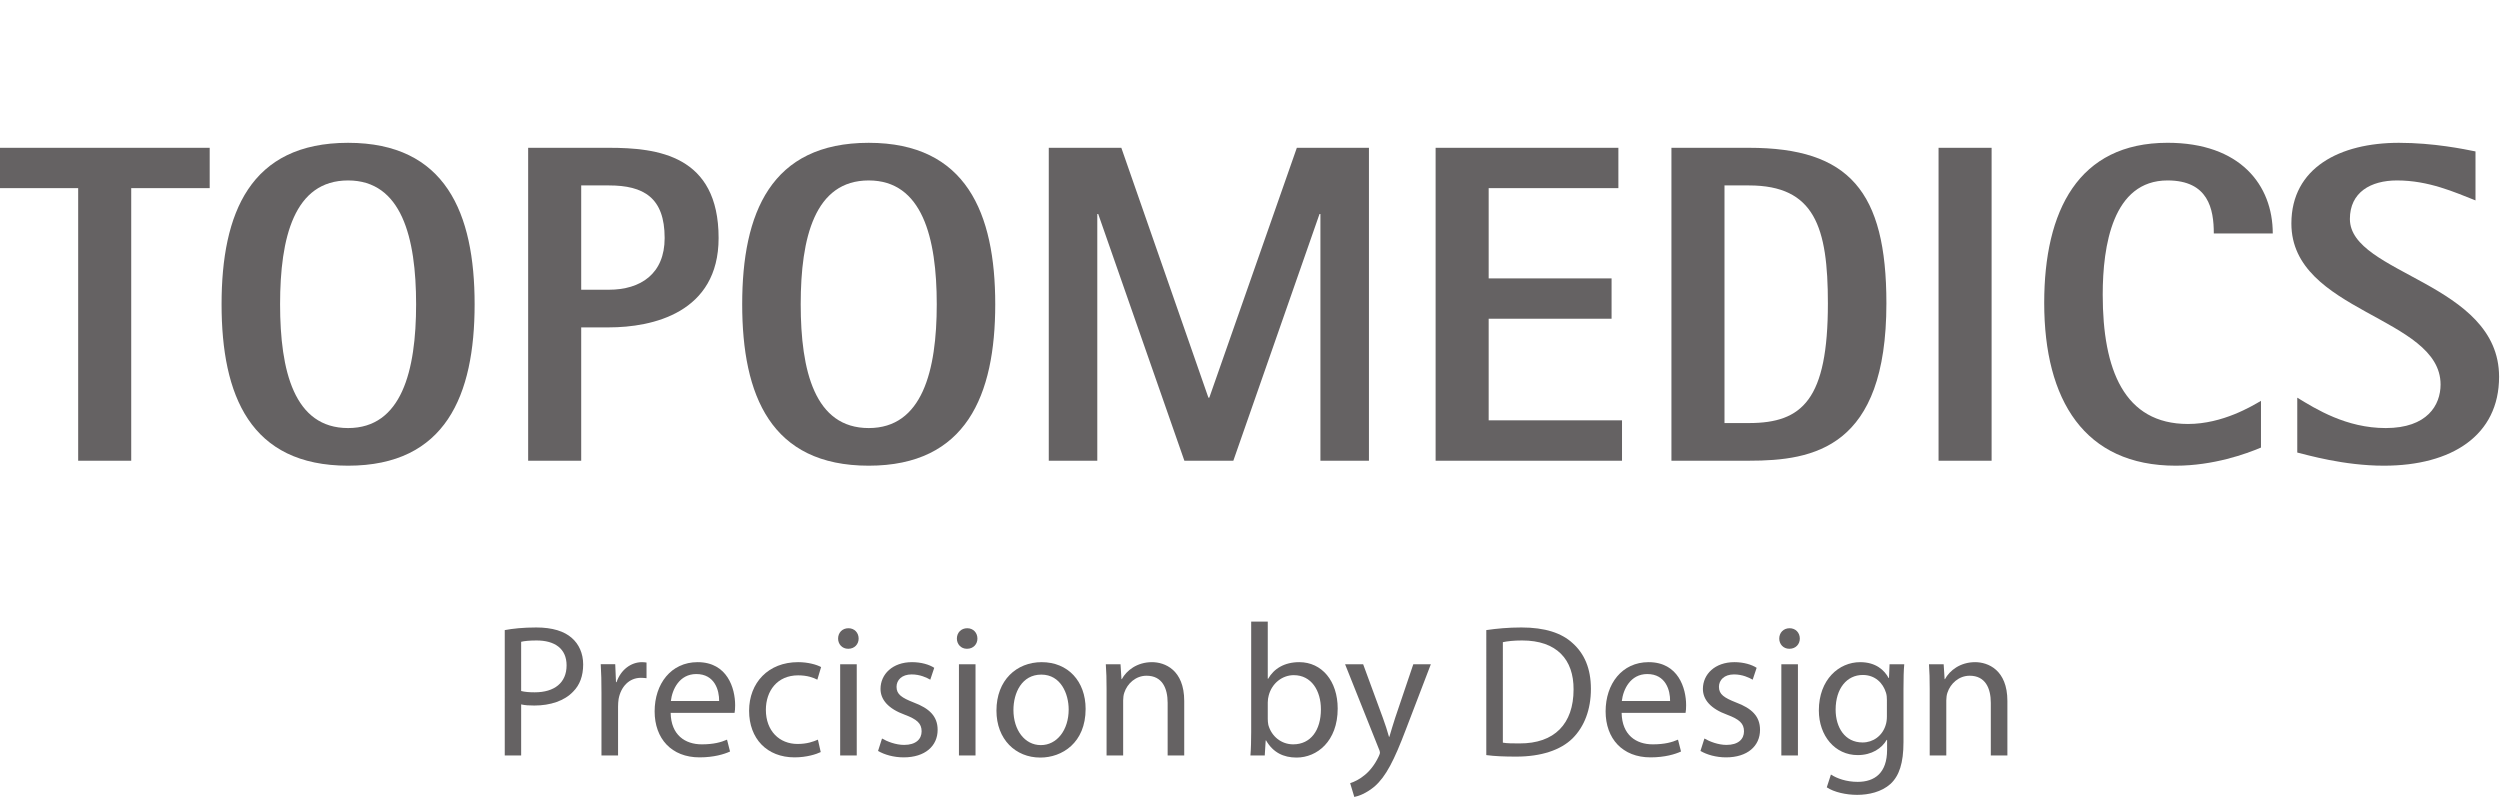 <?xml version="1.0" encoding="UTF-8" standalone="no"?>
<!-- Created with Inkscape (http://www.inkscape.org/) -->

<svg
   xmlns:dc="http://purl.org/dc/elements/1.1/"
   xmlns:cc="http://creativecommons.org/ns#"
   xmlns:rdf="http://www.w3.org/1999/02/22-rdf-syntax-ns#"
   xmlns:svg="http://www.w3.org/2000/svg"
   xmlns="http://www.w3.org/2000/svg"
   xmlns:sodipodi="http://sodipodi.sourceforge.net/DTD/sodipodi-0.dtd"
   xmlns:inkscape="http://www.inkscape.org/namespaces/inkscape"
   version="1.1"
   id="svg3699"
   xml:space="preserve"
   width="548.64"
   height="174.846"
   viewBox="0 0 548.64 174.846"
   sodipodi:docname="topomedics.svg"
   inkscape:version="0.92.2 (5c3e80d, 2017-08-06)"><defs
     id="defs3703"><clipPath
       clipPathUnits="userSpaceOnUse"
       id="clipPath79"><path
         style="fill:none;stroke:#000000;stroke-width:0.75px;stroke-linecap:butt;stroke-linejoin:miter;stroke-opacity:1"
         d="m 145.512,274.856 515.906,-2.94 -8.819,-138.163 -490.919,4.409 z"
         id="path81"
         inkscape:connector-curvature="0" /></clipPath></defs><sodipodi:namedview
     pagecolor="#ffffff"
     bordercolor="#666666"
     borderopacity="1"
     objecttolerance="10"
     gridtolerance="10"
     guidetolerance="10"
     inkscape:pageopacity="0"
     inkscape:pageshadow="2"
     inkscape:window-width="1920"
     inkscape:window-height="1003"
     id="namedview3701"
     showgrid="false"
     inkscape:zoom="1.0205357"
     inkscape:cx="303.74384"
     inkscape:cy="205.22239"
     inkscape:window-x="-9"
     inkscape:window-y="-9"
     inkscape:window-maximized="1"
     inkscape:current-layer="g3707" /><g
     id="g3707"
     inkscape:groupmode="layer"
     inkscape:label="topomedics"
     transform="matrix(1.333,0,0,-1.333,-257.516,366.474)"><g
       id="g3709"
       clip-path="url(#clipPath79)"><path
         d="m 206.055,243.947 h -12.918 v 6.645 h 34.57 v -6.645 h -12.918 v -44.871 h -8.734 z"
         style="fill:#656263;fill-opacity:1;fill-rule:nonzero;stroke:none"
         id="path3711"
         inkscape:connector-curvature="0" /><path
         d="m 250.492,204.451 c 8.813,0 11.199,9.407 11.199,20.383 0,10.977 -2.386,20.383 -11.199,20.383 -8.883,0 -11.195,-9.406 -11.195,-20.383 0,-10.976 2.312,-20.383 11.195,-20.383 m -20.828,20.383 c 0,15.008 4.703,26.578 20.828,26.578 16.055,0 20.832,-11.57 20.832,-26.578 0,-15.008 -4.777,-26.578 -20.832,-26.578 -16.125,0 -20.828,11.57 -20.828,26.578"
         style="fill:#656263;fill-opacity:1;fill-rule:nonzero;stroke:none"
         id="path3713"
         inkscape:connector-curvature="0" /><path
         d="m 288.871,227.225 h 4.555 c 5.226,0 9.183,2.613 9.183,8.512 0,6.644 -3.437,8.66 -9.183,8.66 h -4.555 z m -8.734,23.367 h 13.289 c 7.988,0 18.066,-1.195 18.066,-14.855 0,-12.321 -10.898,-14.711 -18.066,-14.711 h -4.555 v -21.95 h -8.734 z"
         style="fill:#656263;fill-opacity:1;fill-rule:nonzero;stroke:none"
         id="path3715"
         inkscape:connector-curvature="0" /><path
         d="m 336.207,204.451 c 8.809,0 11.199,9.407 11.199,20.383 0,10.977 -2.39,20.383 -11.199,20.383 -8.887,0 -11.199,-9.406 -11.199,-20.383 0,-10.976 2.312,-20.383 11.199,-20.383 m -20.832,20.383 c 0,15.008 4.707,26.578 20.832,26.578 16.051,0 20.828,-11.57 20.828,-26.578 0,-15.008 -4.777,-26.578 -20.828,-26.578 -16.125,0 -20.832,11.57 -20.832,26.578"
         style="fill:#656263;fill-opacity:1;fill-rule:nonzero;stroke:none"
         id="path3717"
         inkscape:connector-curvature="0" /><path
         d="m 365.848,250.592 h 11.945 l 14.336,-41.137 h 0.148 l 14.411,41.137 h 11.871 v -51.516 h -7.989 v 40.618 h -0.148 l -14.188,-40.618 h -8.062 l -14.184,40.618 h -0.152 v -40.618 h -7.988 z"
         style="fill:#656263;fill-opacity:1;fill-rule:nonzero;stroke:none"
         id="path3719"
         inkscape:connector-curvature="0" /><path
         d="m 429.535,250.592 h 30.09 v -6.645 H 438.27 v -14.859 h 20.234 v -6.641 H 438.27 v -16.726 h 21.953 v -6.645 h -30.688 z"
         style="fill:#656263;fill-opacity:1;fill-rule:nonzero;stroke:none"
         id="path3721"
         inkscape:connector-curvature="0" /><path
         d="m 477.094,205.276 h 4.031 c 8.813,0 12.992,3.878 12.992,19.707 0,12.543 -2.164,19.414 -12.992,19.414 h -4.031 z m -8.735,45.316 h 12.766 c 16.504,0 22.625,-7.168 22.625,-25.609 0,-23.817 -11.945,-25.907 -22.625,-25.907 h -12.766 z"
         style="fill:#656263;fill-opacity:1;fill-rule:nonzero;stroke:none"
         id="path3723"
         inkscape:connector-curvature="0" /><path
         d="m 512.336,250.592 h 8.734 v -51.516 h -8.734 z"
         style="fill:#656263;fill-opacity:1;fill-rule:nonzero;stroke:none"
         id="path3725"
         inkscape:connector-curvature="0" /><path
         d="m 565.418,201.24 c -2.465,-1.043 -7.84,-2.984 -14.035,-2.984 -15.008,0 -21.653,10.75 -21.653,26.801 0,15.16 5.598,26.359 20.309,26.359 11.945,0 17.32,-6.945 17.32,-14.933 h -9.707 c 0,4.031 -0.894,8.734 -7.613,8.734 -9.035,0 -10.676,-10.75 -10.676,-18.816 0,-12.317 3.508,-21.278 14.035,-21.278 5.75,0 10.602,2.989 12.02,3.809 z"
         style="fill:#656263;fill-opacity:1;fill-rule:nonzero;stroke:none"
         id="path3727"
         inkscape:connector-curvature="0" /><path
         d="m 600.734,241.932 c -3.433,1.344 -7.687,3.285 -12.918,3.285 -4.328,0 -7.761,-1.941 -7.761,-6.348 0,-9.109 24.562,-10.453 24.562,-25.98 0,-9.633 -7.765,-14.633 -18.965,-14.633 -6.644,0 -12.691,1.793 -14.261,2.164 v 9.035 c 3.062,-1.867 8.066,-5.004 14.562,-5.004 6.867,0 9.031,3.809 9.031,7.168 0,11.2 -24.562,11.871 -24.562,26.504 0,9.184 7.988,13.289 17.695,13.289 5.75,0 10.75,-1.043 12.617,-1.418 z"
         style="fill:#656263;fill-opacity:1;fill-rule:nonzero;stroke:none"
         id="path3729"
         inkscape:connector-curvature="0" /><path
         d="m 495.895,374.885 c 0,-53.027 -42.985,-96.016 -96.012,-96.016 -53.024,0 -96.008,42.989 -96.008,96.016 0,53.023 42.984,96.004 96.008,96.004 53.027,0 96.012,-42.981 96.012,-96.004"
         style="fill:#50ade5;fill-opacity:1;fill-rule:nonzero;stroke:none"
         id="path3731"
         inkscape:connector-curvature="0" /><path
         d="m 415.484,411.401 c -4.605,-2.622 -9.925,-4.122 -15.597,-4.122 -5.399,0 -10.465,1.348 -14.907,3.727 -1.433,-4.949 -4.097,-9.629 -8.007,-13.535 -3.797,-3.797 -8.317,-6.418 -13.121,-7.875 2.316,-4.395 3.636,-9.402 3.636,-14.715 0,-5.25 -1.285,-10.199 -3.554,-14.551 5.004,-1.422 9.734,-4.101 13.671,-8.035 3.829,-3.844 6.473,-8.41 7.926,-13.266 4.305,2.204 9.18,3.454 14.348,3.454 5.461,0 10.59,-1.383 15.07,-3.821 1.465,4.75 4.074,9.231 7.836,12.992 3.879,3.872 8.5,6.532 13.422,7.981 -2.5,4.516 -3.926,9.715 -3.926,15.246 0,5.602 1.457,10.852 4.02,15.422 -4.711,1.469 -9.149,4.07 -12.883,7.805 -3.844,3.836 -6.488,8.425 -7.934,13.293"
         style="fill:#95cbef;fill-opacity:1;fill-rule:nonzero;stroke:none"
         id="path3733"
         inkscape:connector-curvature="0" /><path
         d="m 343.848,405.463 c 2.836,5.141 6.422,9.988 10.785,14.356 4.461,4.457 9.422,8.109 14.699,10.976 -0.684,2.574 -1.051,5.285 -1.051,8.082 0,3.051 0.449,6.004 1.258,8.805 -11.957,6.398 -27.16,4.558 -37.25,-5.531 -10.027,-10.032 -11.906,-25.133 -5.621,-37.047 2.914,0.89 6.016,1.367 9.227,1.367 2.746,0 5.41,-0.344 7.953,-1.008"
         style="fill:#83c3ec;fill-opacity:1;fill-rule:nonzero;stroke:none"
         id="path3735"
         inkscape:connector-curvature="0" /><path
         d="m 363.852,389.596 c 4.804,1.457 9.324,4.078 13.121,7.875 3.91,3.906 6.574,8.586 8.007,13.535 -7.636,4.098 -13.394,11.227 -15.648,19.789 -5.277,-2.867 -10.238,-6.519 -14.699,-10.976 -4.363,-4.368 -7.949,-9.215 -10.785,-14.356 8.683,-2.25 15.91,-8.105 20.004,-15.867"
         style="fill:#61b4e7;fill-opacity:1;fill-rule:nonzero;stroke:none"
         id="path3737"
         inkscape:connector-curvature="0" /><path
         d="m 456.23,344.221 c -2.886,-5.352 -6.578,-10.383 -11.097,-14.91 -4.426,-4.418 -9.34,-8.043 -14.563,-10.903 0.59,-2.406 0.907,-4.921 0.907,-7.511 0,-3.262 -0.489,-6.403 -1.403,-9.356 11.977,-6.5 27.27,-4.687 37.403,5.434 10.179,10.187 11.945,25.586 5.32,37.597 -2.828,-0.843 -5.82,-1.285 -8.922,-1.285 -2.637,0 -5.199,0.328 -7.645,0.934"
         style="fill:#83c3ec;fill-opacity:1;fill-rule:nonzero;stroke:none"
         id="path3739"
         inkscape:connector-curvature="0" /><path
         d="m 436.207,359.635 c -4.922,-1.449 -9.543,-4.106 -13.422,-7.981 -3.762,-3.761 -6.371,-8.242 -7.836,-12.992 7.715,-4.195 13.485,-11.508 15.621,-20.254 5.223,2.86 10.137,6.489 14.563,10.907 4.519,4.523 8.211,9.554 11.097,14.906 -8.625,2.141 -15.835,7.824 -20.023,15.414"
         style="fill:#61b4e7;fill-opacity:1;fill-rule:nonzero;stroke:none"
         id="path3741"
         inkscape:connector-curvature="0" /><path
         d="m 369.199,318.408 c -5.222,2.86 -10.144,6.481 -14.566,10.907 -4.52,4.523 -8.211,9.554 -11.094,14.906 -2.453,-0.606 -5.008,-0.934 -7.644,-0.934 -3.008,0 -5.926,0.43 -8.684,1.207 -6.176,-11.894 -4.281,-26.902 5.707,-36.886 9.937,-9.934 24.832,-11.868 36.707,-5.805 -0.867,2.875 -1.34,5.922 -1.34,9.086 0,2.594 0.32,5.113 0.914,7.519"
         style="fill:#83c3ec;fill-opacity:1;fill-rule:nonzero;stroke:none"
         id="path3743"
         inkscape:connector-curvature="0" /><path
         d="m 385.531,339.029 c -1.453,4.856 -4.097,9.422 -7.926,13.266 -3.937,3.934 -8.667,6.613 -13.671,8.035 -4.125,-7.933 -11.516,-13.902 -20.395,-16.109 2.883,-5.352 6.574,-10.383 11.094,-14.906 4.422,-4.426 9.344,-8.047 14.566,-10.907 2.199,9.02 8.254,16.5 16.332,20.621"
         style="fill:#61b4e7;fill-opacity:1;fill-rule:nonzero;stroke:none"
         id="path3745"
         inkscape:connector-curvature="0" /><path
         d="m 430.434,430.795 c 5.277,-2.867 10.238,-6.519 14.699,-10.976 4.355,-4.368 7.945,-9.211 10.781,-14.356 2.551,0.664 5.211,1.012 7.965,1.012 3.301,0 6.473,-0.504 9.461,-1.446 6.73,12.036 4.992,27.532 -5.238,37.754 -10.282,10.289 -25.887,11.996 -37.942,5.137 0.848,-2.871 1.317,-5.898 1.317,-9.051 0,-2.793 -0.364,-5.5 -1.043,-8.074"
         style="fill:#83c3ec;fill-opacity:1;fill-rule:nonzero;stroke:none"
         id="path3747"
         inkscape:connector-curvature="0" /><path
         d="m 415.484,411.401 c 1.446,-4.868 4.09,-9.457 7.934,-13.293 3.734,-3.735 8.172,-6.336 12.883,-7.805 4.148,7.41 11.199,12.976 19.613,15.16 -2.836,5.145 -6.426,9.988 -10.781,14.356 -4.461,4.457 -9.422,8.109 -14.699,10.976 -2.192,-8.301 -7.661,-15.246 -14.95,-19.394"
         style="fill:#61b4e7;fill-opacity:1;fill-rule:nonzero;stroke:none"
         id="path3749"
         inkscape:connector-curvature="0" /><path
         d="m 381.797,435.955 c 11.871,3.485 24.543,3.461 36.402,-0.062 1.383,2.469 3.121,4.797 5.219,6.89 2.055,2.059 4.324,3.766 6.738,5.137 -3.89,13.039 -15.965,22.543 -30.273,22.543 -14.399,0 -26.528,-9.621 -30.344,-22.781 2.672,-1.434 5.18,-3.27 7.434,-5.524 1.902,-1.91 3.511,-3.984 4.824,-6.203"
         style="fill:#83c3ec;fill-opacity:1;fill-rule:nonzero;stroke:none"
         id="path3751"
         inkscape:connector-curvature="0" /><path
         d="m 384.98,411.006 c 4.442,-2.375 9.508,-3.727 14.907,-3.727 5.672,0 10.992,1.5 15.597,4.122 -2.41,8.097 -1.507,16.968 2.715,24.492 -11.859,3.523 -24.531,3.547 -36.402,0.062 4.519,-7.586 5.582,-16.664 3.183,-24.949"
         style="fill:#61b4e7;fill-opacity:1;fill-rule:nonzero;stroke:none"
         id="path3753"
         inkscape:connector-curvature="0" /><path
         d="m 369.332,430.795 c 4,2.18 8.18,3.902 12.465,5.16 -1.313,2.219 -2.922,4.293 -4.824,6.203 -2.254,2.254 -4.766,4.09 -7.434,5.524 -0.809,-2.805 -1.258,-5.754 -1.258,-8.805 0,-2.797 0.367,-5.508 1.051,-8.082"
         style="fill:#c9e4f7;fill-opacity:1;fill-rule:nonzero;stroke:none"
         id="path3755"
         inkscape:connector-curvature="0" /><path
         d="m 384.98,411.006 c 2.399,8.285 1.336,17.363 -3.183,24.949 -4.285,-1.258 -8.465,-2.98 -12.465,-5.16 2.254,-8.562 8.012,-15.691 15.648,-19.789"
         style="fill:#83c3ec;fill-opacity:1;fill-rule:nonzero;stroke:none"
         id="path3757"
         inkscape:connector-curvature="0" /><path
         d="m 418.199,435.893 c 4.207,-1.258 8.305,-2.961 12.235,-5.098 0.675,2.574 1.043,5.281 1.043,8.074 0,3.153 -0.465,6.18 -1.321,9.051 -2.414,-1.371 -4.683,-3.078 -6.734,-5.137 -2.102,-2.093 -3.836,-4.421 -5.223,-6.89"
         style="fill:#c9e4f7;fill-opacity:1;fill-rule:nonzero;stroke:none"
         id="path3759"
         inkscape:connector-curvature="0" /><path
         d="m 415.484,411.401 c 7.289,4.148 12.758,11.093 14.95,19.394 -3.93,2.137 -8.028,3.84 -12.235,5.098 -4.222,-7.524 -5.125,-16.395 -2.715,-24.492"
         style="fill:#83c3ec;fill-opacity:1;fill-rule:nonzero;stroke:none"
         id="path3761"
         inkscape:connector-curvature="0" /><path
         d="m 417.965,313.17 c -11.719,-3.437 -24.231,-3.461 -35.961,-0.055 -1.234,-1.953 -2.695,-3.808 -4.399,-5.507 -2.41,-2.411 -5.109,-4.34 -7.98,-5.805 3.902,-13.02 15.965,-22.508 30.262,-22.508 14.187,0 26.195,9.359 30.183,22.246 -2.613,1.418 -5.074,3.223 -7.285,5.434 -1.894,1.902 -3.504,3.988 -4.82,6.195"
         style="fill:#83c3ec;fill-opacity:1;fill-rule:nonzero;stroke:none"
         id="path3763"
         inkscape:connector-curvature="0" /><path
         d="m 414.949,338.662 c -4.48,2.438 -9.609,3.821 -15.07,3.821 -5.168,0 -10.043,-1.25 -14.348,-3.454 2.574,-8.613 1.395,-18.101 -3.531,-25.914 11.73,-3.406 24.246,-3.382 35.965,0.055 -4.613,7.758 -5.625,17.059 -3.016,25.492"
         style="fill:#61b4e7;fill-opacity:1;fill-rule:nonzero;stroke:none"
         id="path3765"
         inkscape:connector-curvature="0" /><path
         d="m 430.57,318.408 c -4.043,-2.211 -8.265,-3.957 -12.605,-5.238 1.316,-2.207 2.926,-4.293 4.82,-6.195 2.211,-2.211 4.672,-4.016 7.285,-5.434 0.918,2.953 1.407,6.094 1.407,9.356 0,2.586 -0.321,5.105 -0.907,7.511"
         style="fill:#c9e4f7;fill-opacity:1;fill-rule:nonzero;stroke:none"
         id="path3767"
         inkscape:connector-curvature="0" /><path
         d="m 414.949,338.662 c -2.609,-8.433 -1.597,-17.734 3.016,-25.492 4.34,1.281 8.562,3.027 12.605,5.238 -2.136,8.743 -7.906,16.059 -15.621,20.254"
         style="fill:#83c3ec;fill-opacity:1;fill-rule:nonzero;stroke:none"
         id="path3769"
         inkscape:connector-curvature="0" /><path
         d="m 382,313.115 c -4.406,1.274 -8.699,3.051 -12.801,5.293 -0.594,-2.406 -0.914,-4.925 -0.914,-7.519 0,-3.164 0.473,-6.211 1.34,-9.086 2.871,1.465 5.57,3.394 7.98,5.805 1.704,1.699 3.165,3.554 4.395,5.507"
         style="fill:#c9e4f7;fill-opacity:1;fill-rule:nonzero;stroke:none"
         id="path3771"
         inkscape:connector-curvature="0" /><path
         d="m 385.531,339.029 c -8.078,-4.121 -14.133,-11.601 -16.332,-20.621 4.102,-2.242 8.395,-4.019 12.805,-5.293 4.922,7.813 6.101,17.305 3.527,25.914"
         style="fill:#83c3ec;fill-opacity:1;fill-rule:nonzero;stroke:none"
         id="path3773"
         inkscape:connector-curvature="0" /><path
         d="m 495.469,374.881 c 0,14.148 -9.305,26.129 -22.129,30.148 -1.391,-2.484 -3.129,-4.82 -5.238,-6.921 -2.098,-2.11 -4.426,-3.84 -6.895,-5.231 3.531,-11.855 3.551,-24.527 0.07,-36.387 2.211,-1.328 4.289,-2.925 6.2,-4.824 2.148,-2.168 3.918,-4.551 5.32,-7.094 13.105,3.848 22.672,15.961 22.672,30.309"
         style="fill:#83c3ec;fill-opacity:1;fill-rule:nonzero;stroke:none"
         id="path3775"
         inkscape:connector-curvature="0" /><path
         d="m 436.301,390.303 c -2.563,-4.57 -4.02,-9.82 -4.02,-15.422 0,-5.531 1.426,-10.73 3.926,-15.246 8.32,2.434 17.441,1.387 25.07,-3.145 3.481,11.86 3.461,24.532 -0.07,36.387 -7.648,-4.285 -16.699,-5.144 -24.906,-2.574"
         style="fill:#61b4e7;fill-opacity:1;fill-rule:nonzero;stroke:none"
         id="path3777"
         inkscape:connector-curvature="0" /><path
         d="m 461.277,356.49 c -1.238,-4.218 -2.929,-8.328 -5.047,-12.269 2.446,-0.606 5.008,-0.934 7.645,-0.934 3.102,0 6.094,0.446 8.922,1.285 -1.402,2.543 -3.172,4.926 -5.32,7.094 -1.911,1.899 -3.989,3.496 -6.2,4.824"
         style="fill:#c9e4f7;fill-opacity:1;fill-rule:nonzero;stroke:none"
         id="path3779"
         inkscape:connector-curvature="0" /><path
         d="m 436.207,359.635 c 4.188,-7.59 11.398,-13.273 20.023,-15.414 2.118,3.941 3.809,8.051 5.047,12.269 -7.629,4.532 -16.75,5.579 -25.07,3.145"
         style="fill:#83c3ec;fill-opacity:1;fill-rule:nonzero;stroke:none"
         id="path3781"
         inkscape:connector-curvature="0" /><path
         d="m 455.914,405.463 c 2.231,-4.031 4.004,-8.246 5.293,-12.586 2.469,1.391 4.797,3.121 6.895,5.231 2.109,2.101 3.847,4.437 5.238,6.921 -2.988,0.938 -6.16,1.442 -9.461,1.442 -2.754,0 -5.414,-0.344 -7.965,-1.008"
         style="fill:#c9e4f7;fill-opacity:1;fill-rule:nonzero;stroke:none"
         id="path3783"
         inkscape:connector-curvature="0" /><path
         d="m 436.301,390.303 c 8.207,-2.57 17.258,-1.711 24.906,2.574 -1.289,4.34 -3.062,8.555 -5.293,12.586 -8.414,-2.18 -15.465,-7.75 -19.613,-15.16"
         style="fill:#83c3ec;fill-opacity:1;fill-rule:nonzero;stroke:none"
         id="path3785"
         inkscape:connector-curvature="0" /><path
         d="m 338.434,356.69 c -3.399,11.73 -3.383,24.23 0.054,35.957 -2.211,1.32 -4.297,2.922 -6.199,4.824 -2.309,2.308 -4.18,4.887 -5.621,7.633 -12.953,-3.95 -22.367,-15.985 -22.367,-30.223 0,-14.441 9.679,-26.609 22.91,-30.387 1.457,2.813 3.355,5.446 5.707,7.801 1.707,1.695 3.559,3.156 5.516,4.395"
         style="fill:#83c3ec;fill-opacity:1;fill-rule:nonzero;stroke:none"
         id="path3787"
         inkscape:connector-curvature="0" /><path
         d="m 363.934,360.33 c 2.269,4.352 3.554,9.301 3.554,14.551 0,5.313 -1.32,10.32 -3.636,14.715 -8.399,-2.559 -17.641,-1.539 -25.364,3.051 -3.437,-11.727 -3.453,-24.227 -0.054,-35.961 7.687,4.843 16.992,6.062 25.5,3.644"
         style="fill:#61b4e7;fill-opacity:1;fill-rule:nonzero;stroke:none"
         id="path3789"
         inkscape:connector-curvature="0" /><path
         d="m 338.488,392.647 c 1.297,4.414 3.094,8.715 5.36,12.816 -2.543,0.664 -5.207,1.012 -7.953,1.012 -3.211,0 -6.313,-0.481 -9.227,-1.371 1.441,-2.746 3.312,-5.325 5.621,-7.633 1.902,-1.902 3.988,-3.504 6.199,-4.824"
         style="fill:#c9e4f7;fill-opacity:1;fill-rule:nonzero;stroke:none"
         id="path3791"
         inkscape:connector-curvature="0" /><path
         d="m 363.852,389.596 c -4.094,7.762 -11.321,13.617 -20.004,15.867 -2.266,-4.101 -4.063,-8.402 -5.36,-12.816 7.723,-4.594 16.965,-5.61 25.364,-3.051"
         style="fill:#83c3ec;fill-opacity:1;fill-rule:nonzero;stroke:none"
         id="path3793"
         inkscape:connector-curvature="0" /><path
         d="m 343.539,344.221 c -2.156,3.996 -3.859,8.18 -5.105,12.465 -1.957,-1.235 -3.809,-2.696 -5.516,-4.391 -2.352,-2.355 -4.25,-4.988 -5.707,-7.801 2.758,-0.777 5.672,-1.207 8.684,-1.207 2.636,0 5.191,0.328 7.644,0.934"
         style="fill:#c9e4f7;fill-opacity:1;fill-rule:nonzero;stroke:none"
         id="path3795"
         inkscape:connector-curvature="0" /><path
         d="m 363.934,360.33 c -8.508,2.418 -17.813,1.199 -25.5,-3.644 1.246,-4.285 2.949,-8.469 5.105,-12.465 8.879,2.207 16.27,8.176 20.395,16.109"
         style="fill:#83c3ec;fill-opacity:1;fill-rule:nonzero;stroke:none"
         id="path3797"
         inkscape:connector-curvature="0" /><path
         d="m 278.984,161.162 c 0.59,-0.156 1.336,-0.215 2.235,-0.215 3.258,0 5.246,1.582 5.246,4.438 0,2.762 -1.957,4.098 -4.934,4.098 -1.179,0 -2.082,-0.094 -2.547,-0.219 z m -2.699,10.028 c 1.305,0.246 3.012,0.433 5.184,0.433 2.668,0 4.625,-0.621 5.867,-1.738 1.144,-0.992 1.859,-2.516 1.859,-4.348 0,-1.89 -0.558,-3.383 -1.644,-4.468 -1.426,-1.52 -3.754,-2.297 -6.395,-2.297 -0.804,0 -1.551,0.035 -2.172,0.187 v -8.41 h -2.699 z"
         style="fill:#656263;fill-opacity:1;fill-rule:nonzero;stroke:none"
         id="path3799"
         inkscape:connector-curvature="0" /><path
         d="m 292.207,160.885 c 0,1.769 -0.031,3.289 -0.121,4.687 h 2.387 l 0.125,-2.949 h 0.093 c 0.684,2.016 2.36,3.289 4.192,3.289 0.277,0 0.496,-0.031 0.742,-0.062 v -2.578 c -0.277,0.031 -0.559,0.062 -0.93,0.062 -1.925,0 -3.289,-1.457 -3.664,-3.472 -0.062,-0.407 -0.093,-0.84 -0.093,-1.274 v -8.039 h -2.731 z"
         style="fill:#656263;fill-opacity:1;fill-rule:nonzero;stroke:none"
         id="path3801"
         inkscape:connector-curvature="0" /><path
         d="m 311.578,159.518 c 0.027,1.738 -0.715,4.437 -3.758,4.437 -2.793,0 -3.972,-2.543 -4.187,-4.437 z m -7.98,-1.953 c 0.062,-3.664 2.394,-5.184 5.125,-5.184 1.953,0 3.164,0.34 4.156,0.773 l 0.496,-1.953 c -0.961,-0.437 -2.637,-0.964 -5.027,-0.964 -4.594,0 -7.387,3.074 -7.387,7.574 0,4.531 2.699,8.101 7.078,8.101 4.902,0 6.176,-4.316 6.176,-7.078 0,-0.558 -0.031,-0.961 -0.094,-1.269 z"
         style="fill:#656263;fill-opacity:1;fill-rule:nonzero;stroke:none"
         id="path3803"
         inkscape:connector-curvature="0" /><path
         d="m 328.305,151.108 c -0.711,-0.344 -2.297,-0.871 -4.313,-0.871 -4.531,0 -7.48,3.074 -7.48,7.667 0,4.625 3.168,8.008 8.07,8.008 1.613,0 3.043,-0.402 3.785,-0.808 l -0.621,-2.078 c -0.648,0.339 -1.672,0.714 -3.164,0.714 -3.445,0 -5.309,-2.578 -5.309,-5.679 0,-3.477 2.235,-5.617 5.215,-5.617 1.551,0 2.578,0.371 3.352,0.71 z"
         style="fill:#656263;fill-opacity:1;fill-rule:nonzero;stroke:none"
         id="path3805"
         inkscape:connector-curvature="0" /><path
         d="m 331.504,165.569 h 2.73 v -15.02 h -2.73 z m 1.305,2.546 c -0.993,0 -1.645,0.778 -1.645,1.676 0,0.961 0.68,1.707 1.707,1.707 0.992,0 1.676,-0.746 1.676,-1.707 0,-0.898 -0.652,-1.676 -1.707,-1.676 z"
         style="fill:#656263;fill-opacity:1;fill-rule:nonzero;stroke:none"
         id="path3807"
         inkscape:connector-curvature="0" /><path
         d="m 338.395,153.342 c 0.839,-0.496 2.265,-1.055 3.632,-1.055 1.953,0 2.887,0.961 2.887,2.235 0,1.304 -0.777,1.984 -2.766,2.73 -2.73,0.992 -4,2.485 -4,4.254 0,2.418 1.985,4.406 5.18,4.406 1.524,0 2.856,-0.402 3.664,-0.933 l -0.652,-1.953 c -0.59,0.339 -1.676,0.867 -3.07,0.867 -1.618,0 -2.485,-0.93 -2.485,-2.047 0,-1.242 0.867,-1.801 2.824,-2.574 2.575,-0.965 3.942,-2.27 3.942,-4.504 0,-2.668 -2.078,-4.531 -5.586,-4.531 -1.645,0 -3.164,0.437 -4.223,1.058 z"
         style="fill:#656263;fill-opacity:1;fill-rule:nonzero;stroke:none"
         id="path3809"
         inkscape:connector-curvature="0" /><path
         d="m 351.059,165.569 h 2.73 v -15.02 h -2.73 z m 1.304,2.546 c -0.992,0 -1.644,0.778 -1.644,1.676 0,0.961 0.683,1.707 1.707,1.707 0.992,0 1.676,-0.746 1.676,-1.707 0,-0.898 -0.653,-1.676 -1.707,-1.676 z"
         style="fill:#656263;fill-opacity:1;fill-rule:nonzero;stroke:none"
         id="path3811"
         inkscape:connector-curvature="0" /><path
         d="m 364.559,152.256 c 2.609,0 4.566,2.453 4.566,5.867 0,2.543 -1.273,5.739 -4.504,5.739 -3.195,0 -4.59,-2.977 -4.59,-5.833 0,-3.292 1.86,-5.773 4.5,-5.773 z m -0.121,-2.051 c -4.036,0 -7.204,2.981 -7.204,7.731 0,5.027 3.325,7.976 7.45,7.976 4.316,0 7.23,-3.136 7.23,-7.699 0,-5.586 -3.879,-8.008 -7.445,-8.008 z"
         style="fill:#656263;fill-opacity:1;fill-rule:nonzero;stroke:none"
         id="path3813"
         inkscape:connector-curvature="0" /><path
         d="m 375.363,161.506 c 0,1.582 -0.031,2.824 -0.125,4.063 h 2.422 l 0.156,-2.45 h 0.063 c 0.742,1.395 2.48,2.793 4.965,2.793 2.078,0 5.304,-1.242 5.304,-6.394 v -8.969 h -2.73 v 8.66 c 0,2.418 -0.898,4.469 -3.477,4.469 -1.765,0 -3.164,-1.274 -3.66,-2.793 -0.125,-0.344 -0.187,-0.84 -0.187,-1.273 v -9.063 h -2.731 z"
         style="fill:#656263;fill-opacity:1;fill-rule:nonzero;stroke:none"
         id="path3815"
         inkscape:connector-curvature="0" /><path
         d="m 401.902,156.569 c 0,-0.34 0.032,-0.684 0.094,-0.993 0.527,-1.894 2.141,-3.195 4.094,-3.195 2.887,0 4.562,2.328 4.562,5.77 0,3.043 -1.55,5.621 -4.468,5.621 -1.864,0 -3.598,-1.305 -4.129,-3.356 -0.09,-0.34 -0.153,-0.711 -0.153,-1.144 z m -2.73,16.015 h 2.73 v -9.402 h 0.063 c 0.961,1.676 2.699,2.73 5.121,2.73 3.723,0 6.328,-3.105 6.328,-7.636 0,-5.399 -3.414,-8.071 -6.766,-8.071 -2.171,0 -3.878,0.84 -5.027,2.824 h -0.062 l -0.153,-2.48 h -2.359 c 0.09,1.023 0.125,2.543 0.125,3.879 z"
         style="fill:#656263;fill-opacity:1;fill-rule:nonzero;stroke:none"
         id="path3817"
         inkscape:connector-curvature="0" /><path
         d="m 417.605,165.569 3.262,-8.875 c 0.371,-0.993 0.742,-2.172 0.992,-3.075 h 0.063 c 0.281,0.903 0.59,2.051 0.961,3.137 l 2.98,8.813 h 2.887 l -4.098,-10.707 c -1.953,-5.149 -3.289,-7.758 -5.152,-9.403 -1.367,-1.148 -2.668,-1.613 -3.352,-1.738 l -0.683,2.266 c 0.683,0.218 1.582,0.652 2.39,1.335 0.747,0.59 1.645,1.645 2.297,3.04 0.125,0.281 0.219,0.496 0.219,0.652 0,0.156 -0.062,0.371 -0.219,0.715 l -5.523,13.84 z"
         style="fill:#656263;fill-opacity:1;fill-rule:nonzero;stroke:none"
         id="path3819"
         inkscape:connector-curvature="0" /><path
         d="m 440.605,152.658 c 0.688,-0.125 1.68,-0.125 2.735,-0.125 5.769,-0.031 8.906,3.231 8.906,8.879 0.031,4.934 -2.762,8.071 -8.473,8.071 -1.394,0 -2.453,-0.125 -3.168,-0.282 z m -2.726,18.532 c 1.672,0.246 3.629,0.433 5.769,0.433 3.879,0 6.645,-0.902 8.473,-2.609 1.895,-1.707 2.981,-4.125 2.981,-7.508 0,-3.414 -1.086,-6.207 -3.012,-8.133 -1.985,-1.957 -5.211,-3.011 -9.278,-3.011 -1.957,0 -3.539,0.062 -4.933,0.25 z"
         style="fill:#656263;fill-opacity:1;fill-rule:nonzero;stroke:none"
         id="path3821"
         inkscape:connector-curvature="0" /><path
         d="m 468.137,159.518 c 0.031,1.738 -0.711,4.437 -3.754,4.437 -2.793,0 -3.973,-2.543 -4.192,-4.437 z m -7.977,-1.953 c 0.063,-3.664 2.391,-5.184 5.125,-5.184 1.953,0 3.164,0.34 4.156,0.773 l 0.497,-1.953 c -0.961,-0.437 -2.637,-0.964 -5.028,-0.964 -4.594,0 -7.387,3.074 -7.387,7.574 0,4.531 2.7,8.101 7.079,8.101 4.902,0 6.175,-4.316 6.175,-7.078 0,-0.558 -0.031,-0.961 -0.093,-1.269 z"
         style="fill:#656263;fill-opacity:1;fill-rule:nonzero;stroke:none"
         id="path3823"
         inkscape:connector-curvature="0" /><path
         d="m 473.789,153.342 c 0.836,-0.496 2.266,-1.055 3.629,-1.055 1.957,0 2.887,0.961 2.887,2.235 0,1.304 -0.774,1.984 -2.762,2.73 -2.731,0.992 -4.004,2.485 -4.004,4.254 0,2.418 1.988,4.406 5.184,4.406 1.519,0 2.855,-0.402 3.664,-0.933 l -0.653,-1.953 c -0.589,0.339 -1.675,0.867 -3.074,0.867 -1.613,0 -2.48,-0.93 -2.48,-2.047 0,-1.242 0.867,-1.801 2.824,-2.574 2.574,-0.965 3.941,-2.27 3.941,-4.504 0,-2.668 -2.082,-4.531 -5.59,-4.531 -1.644,0 -3.164,0.437 -4.218,1.058 z"
         style="fill:#656263;fill-opacity:1;fill-rule:nonzero;stroke:none"
         id="path3825"
         inkscape:connector-curvature="0" /><path
         d="m 486.453,165.569 h 2.731 v -15.02 h -2.731 z m 1.305,2.546 c -0.996,0 -1.649,0.778 -1.649,1.676 0,0.961 0.684,1.707 1.707,1.707 0.996,0 1.68,-0.746 1.68,-1.707 0,-0.898 -0.652,-1.676 -1.707,-1.676 z"
         style="fill:#656263;fill-opacity:1;fill-rule:nonzero;stroke:none"
         id="path3827"
         inkscape:connector-curvature="0" /><path
         d="m 503.832,159.674 c 0,0.434 -0.031,0.836 -0.152,1.211 -0.5,1.613 -1.801,2.918 -3.821,2.918 -2.605,0 -4.468,-2.207 -4.468,-5.711 0,-2.918 1.519,-5.402 4.437,-5.402 1.707,0 3.231,1.054 3.789,2.824 0.153,0.433 0.215,0.961 0.215,1.461 z m 2.73,-6.922 c 0,-3.476 -0.71,-5.555 -2.14,-6.89 -1.488,-1.333 -3.598,-1.797 -5.492,-1.797 -1.801,0 -3.785,0.433 -4.996,1.238 l 0.683,2.109 c 0.992,-0.648 2.543,-1.207 4.406,-1.207 2.793,0 4.84,1.457 4.84,5.274 v 1.644 h -0.062 c -0.805,-1.394 -2.449,-2.511 -4.778,-2.511 -3.726,0 -6.394,3.164 -6.394,7.355 0,5.09 3.32,7.945 6.797,7.945 2.605,0 4.004,-1.336 4.687,-2.609 h 0.063 l 0.094,2.266 h 2.418 c -0.094,-1.055 -0.126,-2.297 -0.126,-4.094 z"
         style="fill:#656263;fill-opacity:1;fill-rule:nonzero;stroke:none"
         id="path3829"
         inkscape:connector-curvature="0" /><path
         d="m 510.879,161.506 c 0,1.582 -0.031,2.824 -0.121,4.063 h 2.418 l 0.156,-2.45 h 0.063 c 0.746,1.395 2.484,2.793 4.964,2.793 2.082,0 5.309,-1.242 5.309,-6.394 v -8.969 h -2.73 v 8.66 c 0,2.418 -0.903,4.469 -3.477,4.469 -1.77,0 -3.168,-1.274 -3.664,-2.793 -0.125,-0.344 -0.188,-0.84 -0.188,-1.273 v -9.063 h -2.73 z"
         style="fill:#656263;fill-opacity:1;fill-rule:nonzero;stroke:none"
         id="path3831"
         inkscape:connector-curvature="0" /></g></g></svg>